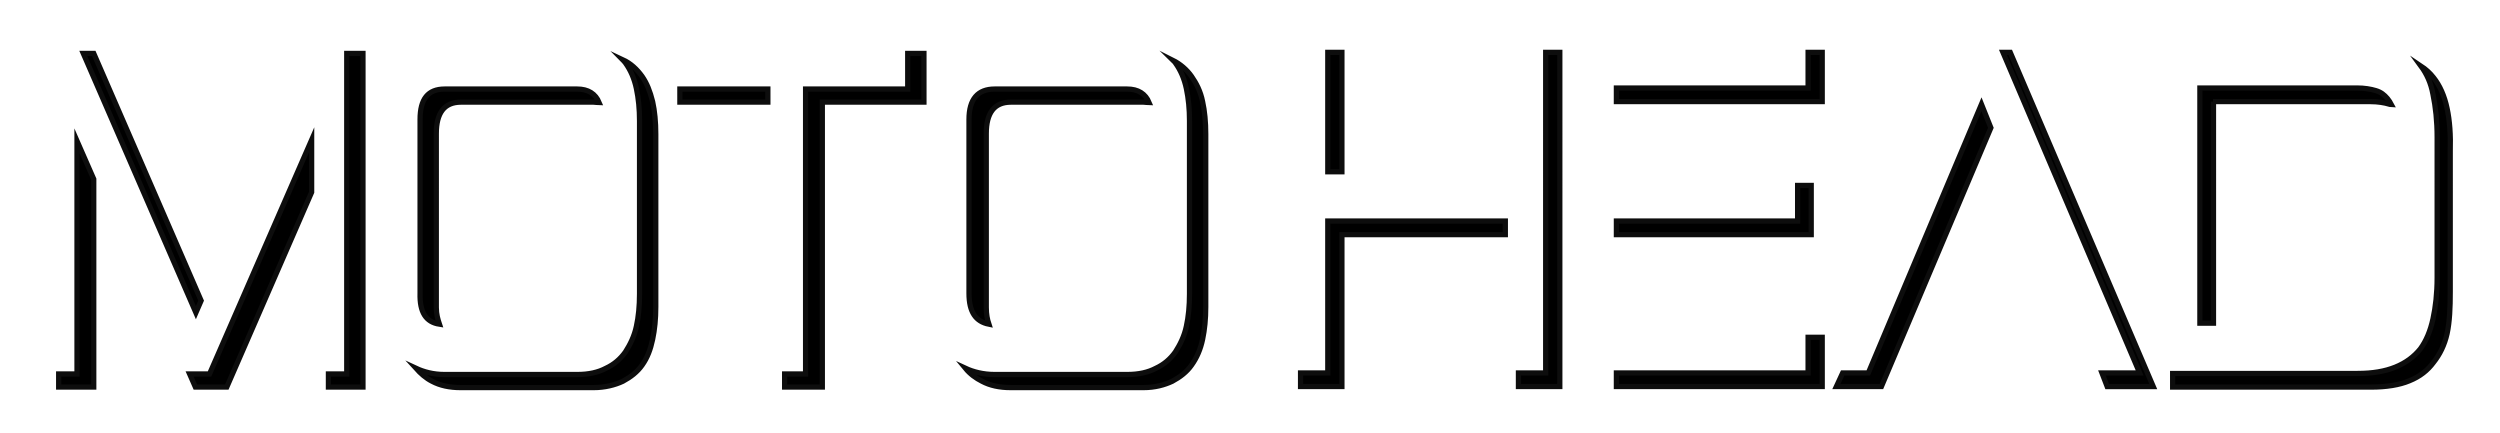 <?xml version="1.0" encoding="utf-8"?>
<!-- Generator: Adobe Illustrator 22.1.0, SVG Export Plug-In . SVG Version: 6.00 Build 0)  -->
<svg version="1.1" id="Layer_1" xmlns="http://www.w3.org/2000/svg" xmlns:xlink="http://www.w3.org/1999/xlink" x="0px" y="0px"
	 viewBox="0 0 477.3 82.7" style="enable-background:new 0 0 477.3 82.7;" xml:space="preserve">
<style type="text/css">
	.st0{stroke:#0D0D0D;stroke-miterlimit:10;}
</style>
<path class="st0" d="M129.8,19.5h16.8V17h-16.8V19.5z M122.6,14.6c-1-1.4-2.2-2.5-3.7-3.2c0.2,0.2,0.3,0.4,0.5,0.6
	c1,1.4,1.7,3,2.1,4.9s0.6,3.9,0.6,6.2v33c0,2.3-0.2,4.4-0.6,6.2c-0.4,1.9-1.2,3.5-2.1,4.9c-1,1.4-2.2,2.4-3.7,3.1
	c-1.5,0.8-3.3,1.2-5.5,1.2H84.9c-2.2,0-4-0.5-5.5-1.2c0.9,1,1.9,1.9,3.1,2.5C84,73.6,85.8,74,88,74h25.3c2.2,0,4.1-0.5,5.6-1.2
	c1.5-0.8,2.8-1.8,3.7-3.1c1-1.4,1.6-3,2-4.9s0.6-3.9,0.6-6.2v-33c0-2.3-0.2-4.4-0.6-6.2C124.1,17.4,123.5,15.9,122.6,14.6z
	 M227.5,14.6c-0.9-1.3-2.2-2.4-3.6-3.1c0.2,0.2,0.4,0.3,0.5,0.5c1,1.4,1.7,3,2.1,4.9c0.4,1.9,0.6,3.9,0.6,6.2v33
	c0,2.3-0.2,4.4-0.6,6.2c-0.4,1.9-1.2,3.5-2.1,4.9c-1,1.4-2.2,2.4-3.7,3.1c-1.5,0.8-3.3,1.2-5.5,1.2h-25.3c-2.2,0-4.1-0.5-5.6-1.2
	c0.9,1.1,2,1.9,3.2,2.5c1.5,0.8,3.3,1.2,5.5,1.2h25.3c2.2,0,4-0.5,5.5-1.2c1.5-0.8,2.8-1.8,3.7-3.1c1-1.4,1.7-3,2.1-4.9
	c0.4-1.9,0.6-3.9,0.6-6.2v-33c0-2.3-0.2-4.4-0.6-6.2C229.2,17.4,228.4,15.9,227.5,14.6z M14.7,71.4h-3.5v2.5h6.7V34.2l-3.2-7.3V71.4
	z M36.2,71.4l1.1,2.5h6l16.2-37.2v-10L40,71.4H36.2z M66.2,71.4h-3.5v2.5h6.6V10.2h-3.1V71.4z M173.3,17h-19.5v54.4h-4v2.5h7.2V19.5
	h19.4v-9.3h-3.1L173.3,17L173.3,17z M188.8,61.9c-0.3-0.9-0.5-1.9-0.5-3.2V25.5c0-3.9,1.5-6,4.7-6h25.3c0.4,0,0.8,0.1,1.1,0.1
	c-0.7-1.7-2.1-2.6-4.2-2.6h-25.3l0,0c-3.2,0-4.9,1.9-4.9,5.8V56C185,59.6,186.3,61.4,188.8,61.9z M83.9,61.9
	c-0.3-0.9-0.6-1.9-0.6-3.2V25.5c0-3.9,1.5-6,4.7-6h25.3c0.4,0,0.8,0.1,1.1,0.1c-0.7-1.7-2.1-2.6-4.2-2.6H84.9l0,0
	c-3.2,0-4.7,1.9-4.7,5.8V56C80.1,59.6,81.3,61.5,83.9,61.9z M38.4,57.4L17.9,10.2h-2l21.5,49.5L38.4,57.4z M345.8,35.4h-2.6v6.8
	h-34.6v2.6h37.2V35.4z M422.5,19.4h30.1c1.4,0,2.6,0.2,3.6,0.5c0.1,0,0.3,0.1,0.4,0.1c-0.2-0.4-0.5-0.8-0.8-1.2
	c-0.6-0.7-1.2-1.2-2.2-1.5s-2.2-0.5-3.6-0.5h-30v44.9h2.6V19.4H422.5z M256.2,10h-2.7v22.8h2.7V10z M382.4,10l26.1,61.2h-7.2l1,2.6
	h8.8L383.8,10H382.4z M253.5,71.2h-5.2v2.6h7.9v-29h31.2v-2.6h-33.9L253.5,71.2L253.5,71.2z M356.7,71.2h-4.9l-1.2,2.6h8.6
	l20.9-49.4l-1.8-4.5L356.7,71.2z M467.2,20.7c-0.5-2.4-1.4-4.4-2.6-5.9c-0.7-0.9-1.5-1.6-2.4-2.2l0,0c1.1,1.5,1.9,3.2,2.3,5.4
	c0.5,2.4,0.8,5.1,0.8,8.2V53c0,3-0.3,5.6-0.8,7.9c-0.5,2.3-1.3,4.2-2.4,5.7c-1.2,1.5-2.8,2.7-4.8,3.5s-4.3,1.2-7.2,1.2h-35.3v2.6
	h37.9c2.9,0,5.4-0.4,7.3-1.2c2-0.8,3.5-2,4.6-3.5c1.2-1.5,2.1-3.3,2.6-5.5c0.5-2.3,0.6-5,0.6-8V28.9C467.9,25.8,467.7,23,467.2,20.7
	z M345.2,16.8h-36.6v2.6h39.3V10h-2.7L345.2,16.8L345.2,16.8z M295.1,71.2h-5.2v2.6h7.9V10h-2.7L295.1,71.2L295.1,71.2z M345.2,71.2
	h-36.6v2.6h39.3v-9.4h-2.7L345.2,71.2L345.2,71.2z"/>
</svg>
